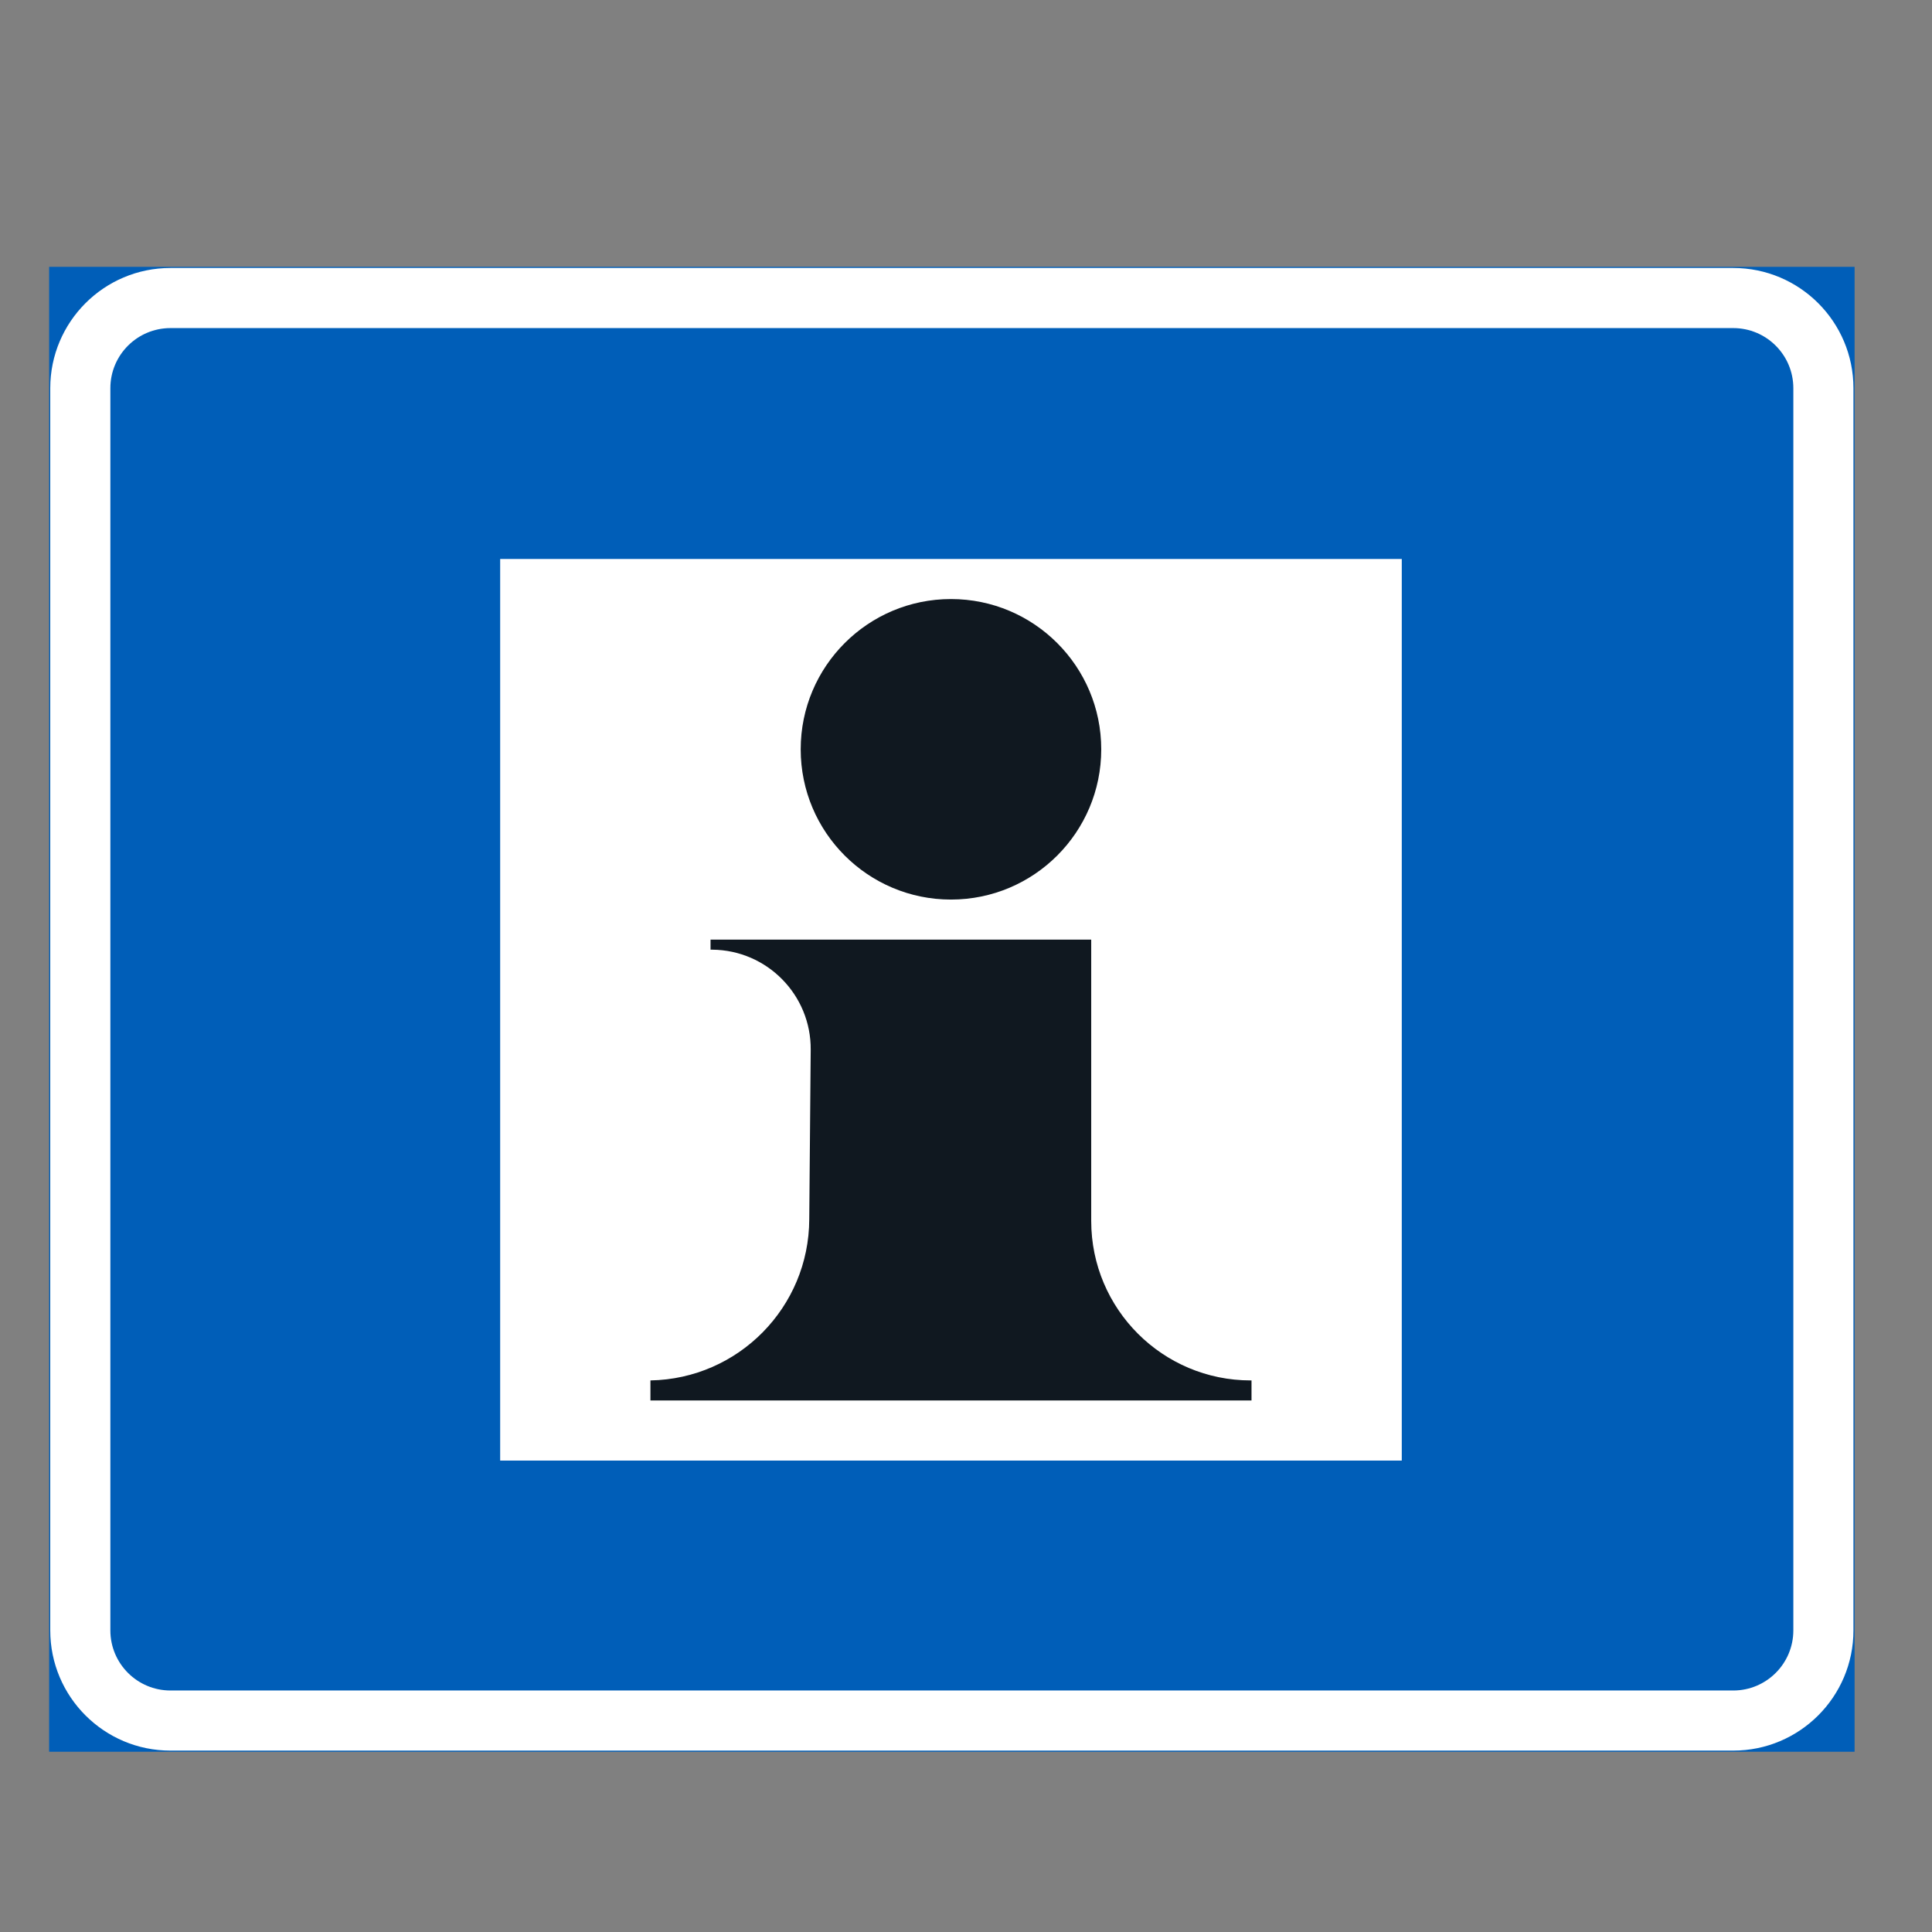 <?xml version="1.0" encoding="iso-8859-1"?>
<!-- Generator: Adobe Illustrator 16.0.0, SVG Export Plug-In . SVG Version: 6.00 Build 0)  -->
<!DOCTYPE svg PUBLIC "-//W3C//DTD SVG 1.1//EN" "http://www.w3.org/Graphics/SVG/1.1/DTD/svg11.dtd">
<svg version="1.1" id="Layer_1" xmlns="http://www.w3.org/2000/svg" xmlns:xlink="http://www.w3.org/1999/xlink" x="0px" y="0px"
	 width="425.197px" height="425.196px" viewBox="0 0 425.197 425.196" style="enable-background:new 0 0 425.197 425.196;"
	 xml:space="preserve">
<rect x="0" y="0" width="425.197" height="425.196" fill="#808080" stroke="none"/>
<g id="LWPOLYLINE_2_">
	
		<rect x="11.061" y="58.977" style="fill:#005EB8;stroke:#005EB8;stroke-width:0.5;stroke-miterlimit:10;" width="396.848" height="326.299"/>
</g>
<g id="LWPOLYLINE_70_">
	<path style="fill:#FFFFFF;" d="M37.517,58.977h343.936c14.609,0,26.456,11.845,26.456,26.457v273.386
		c0,14.608-11.847,26.456-26.456,26.456H37.517c-14.609,0-26.457-11.848-26.457-26.456V85.433
		C11.061,70.821,22.908,58.977,37.517,58.977z"/>
</g>
<g id="LWPOLYLINE_3_">
	<path style="fill:#005EB8;" d="M37.517,72.205h343.936c7.305,0,13.228,5.923,13.228,13.228v273.386
		c0,7.304-5.923,13.228-13.228,13.228H37.517c-7.305,0-13.228-5.924-13.228-13.228V85.433
		C24.289,78.128,30.212,72.205,37.517,72.205z"/>
</g>
<g id="LWPOLYLINE_4_">
	<rect x="110.078" y="123.021" style="fill:#FFFFFF;" width="198.425" height="198.423"/>
</g>
<g id="CIRCLE_2_">
	<path style="fill:#101820;" d="M242.362,164.909c0-18.262-14.807-33.07-33.073-33.07c-18.262,0-33.071,14.809-33.071,33.07
		s14.809,33.07,33.071,33.07C227.555,197.979,242.362,183.171,242.362,164.909L242.362,164.909z"/>
</g>
<g id="LWPOLYLINE_5_">
	<path style="fill:#101820;" d="M143.148,308.216v-4.411c19.361-0.34,34.894-16.102,34.953-35.468l0.321-37.287
		c0.107-12.07-9.595-21.943-21.666-22.045c-0.126,0-0.253,0-0.379,0v-2.208h83.778v61.91c0,19.385,15.719,35.098,35.104,35.098
		c0.059,0,0.116,0,0.175,0v4.411H143.148z"/>
</g>
</svg>
